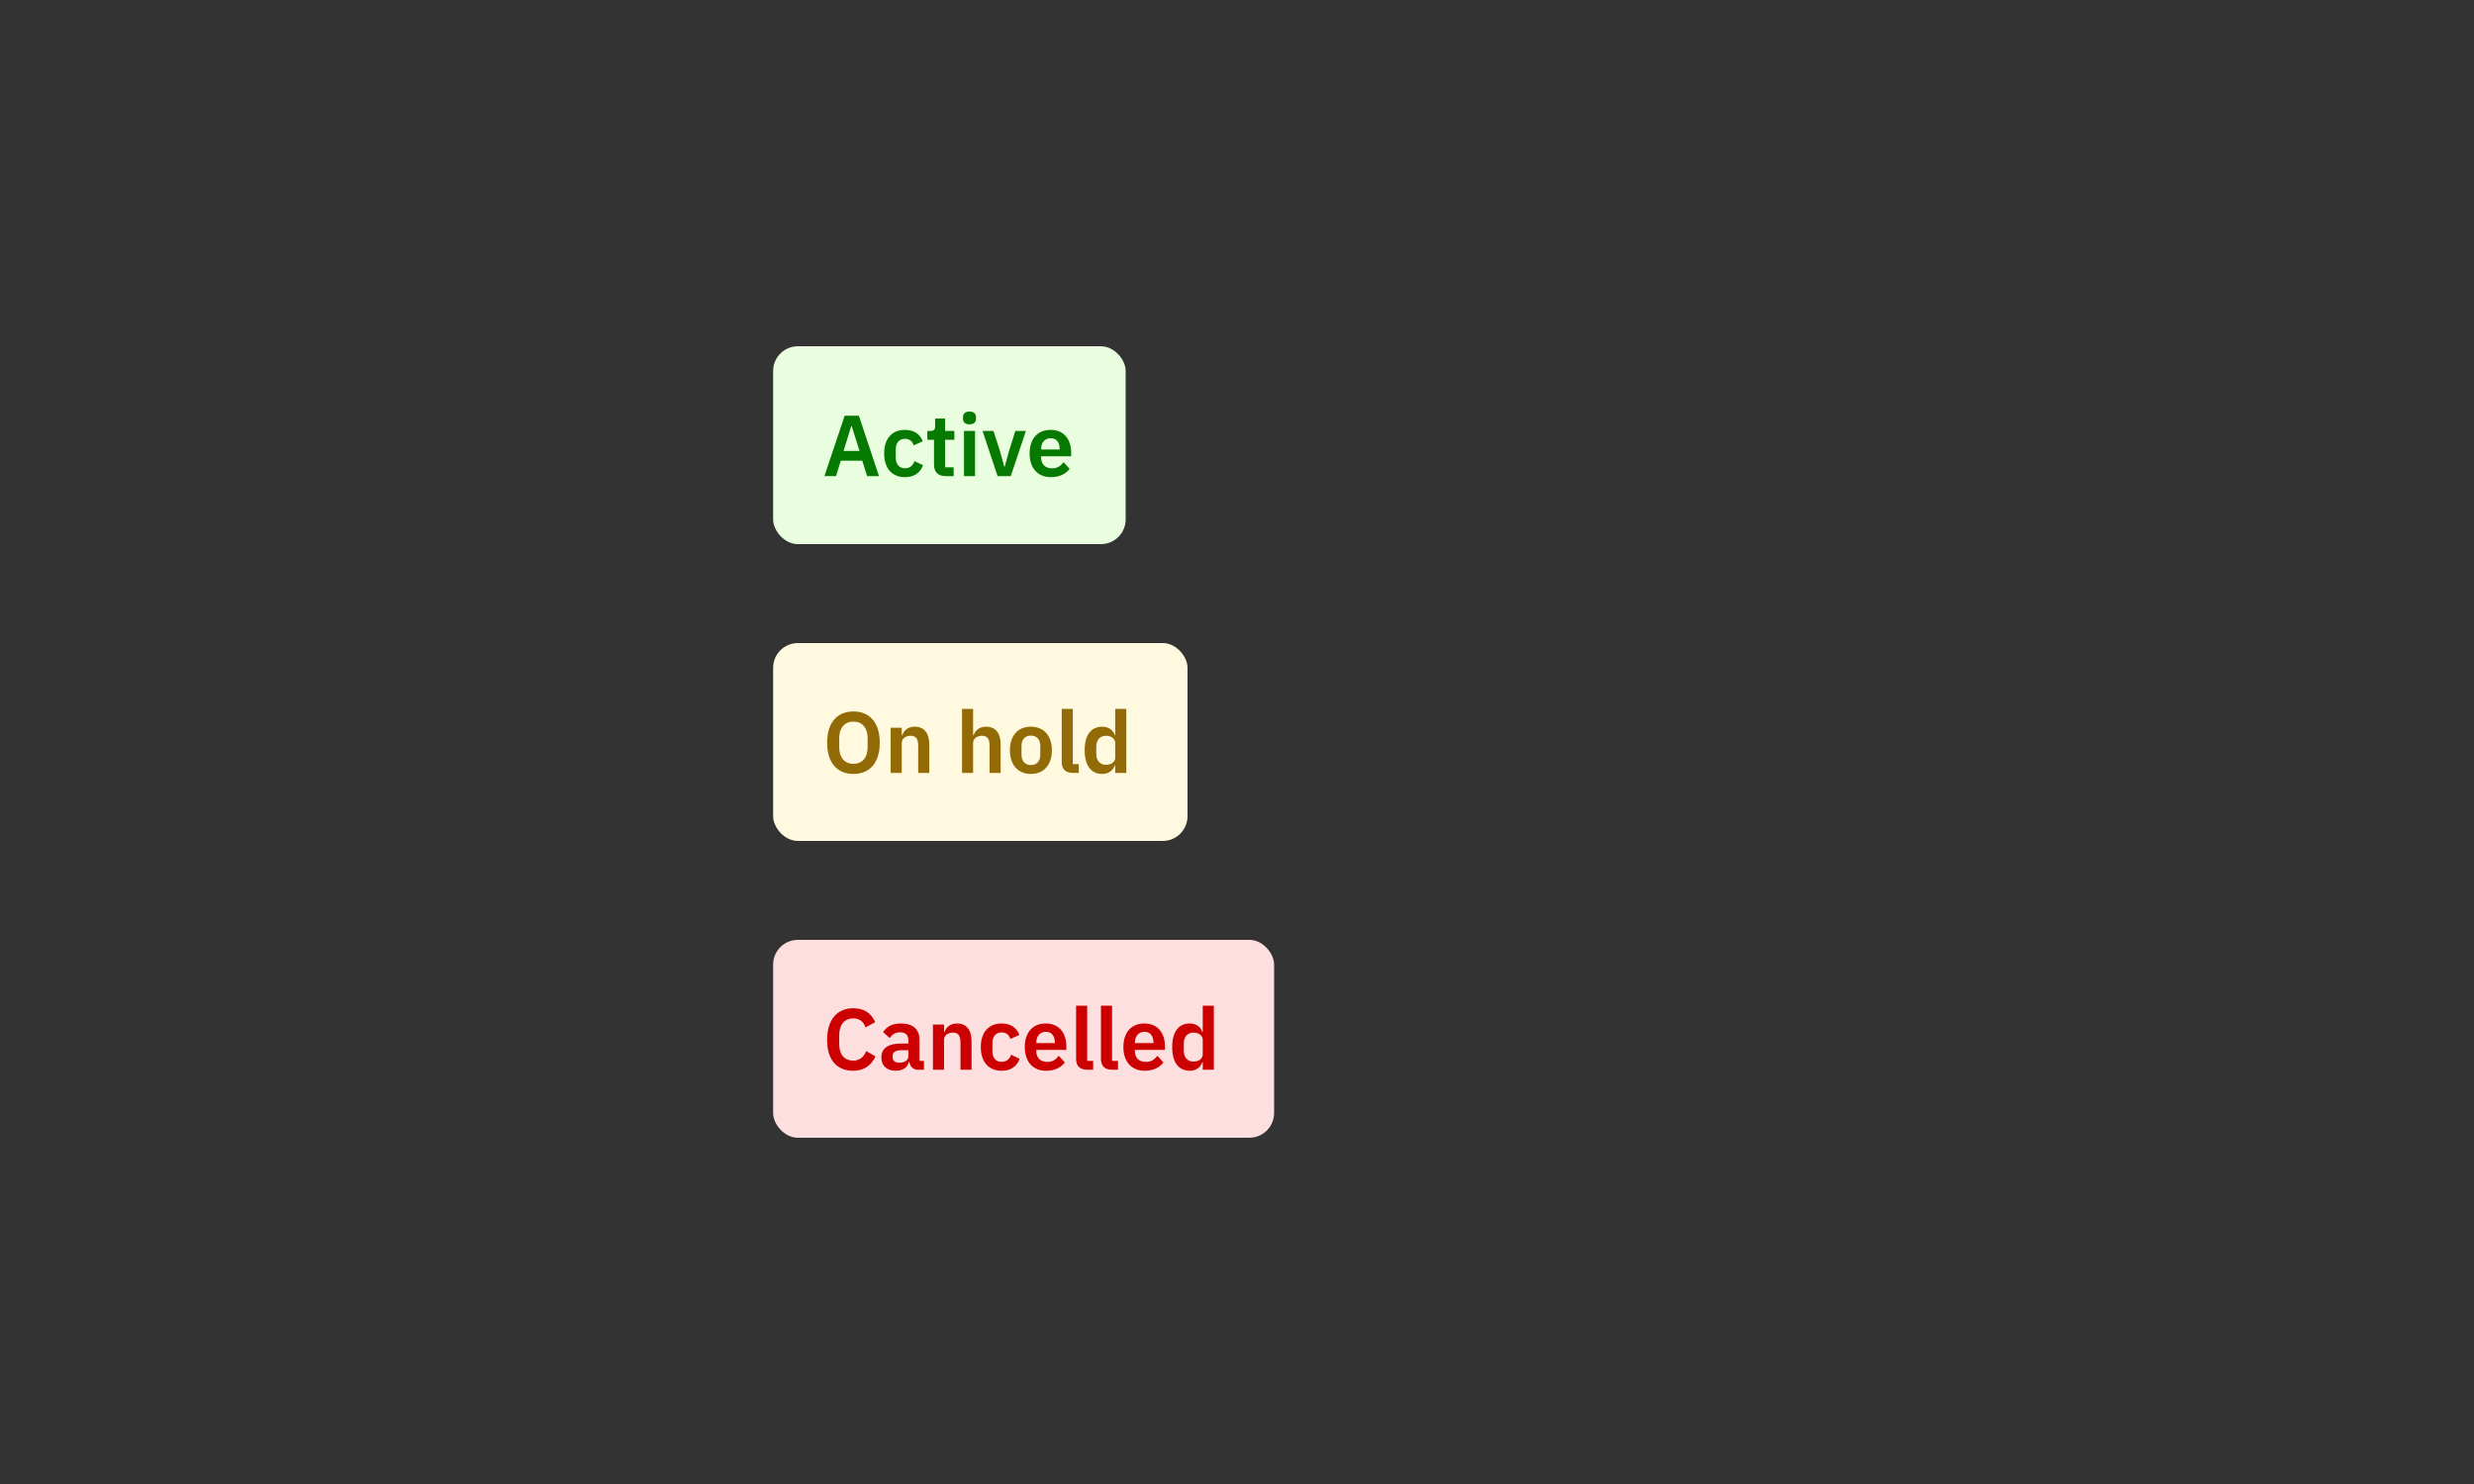<svg width="400" height="240" viewBox="0 0 400 240" fill="none" xmlns="http://www.w3.org/2000/svg">
<rect x="0" y="0" width="400" height="240" fill="#333333" stroke="none"/>
<rect x="125" y="56" width="57" height="32" rx="4" fill="#E9FEDF"/>
<path d="M142.114 77L138.866 67.228H136.57L133.294 77H135.17L135.94 74.508H139.412L140.196 77H142.114ZM138.964 72.926H136.388L137.634 68.908H137.704L138.964 72.926ZM146.326 77.168C147.74 77.168 148.762 76.524 149.238 75.236L147.866 74.578C147.6 75.236 147.18 75.726 146.326 75.726C145.332 75.726 144.828 75.04 144.828 74.018V72.688C144.828 71.666 145.332 70.966 146.326 70.966C147.096 70.966 147.558 71.414 147.726 72.03L149.196 71.372C148.762 70.224 147.796 69.524 146.326 69.524C144.17 69.524 142.952 70.994 142.952 73.332C142.952 75.684 144.17 77.168 146.326 77.168ZM152.902 77H154.19V75.572H152.804V71.12H154.302V69.692H152.804V67.69H151.194V68.936C151.194 69.44 151.026 69.692 150.494 69.692H149.934V71.12H151.012V75.138C151.012 76.328 151.67 77 152.902 77ZM156.752 68.628C157.48 68.628 157.802 68.25 157.802 67.732V67.452C157.802 66.934 157.48 66.556 156.752 66.556C156.01 66.556 155.702 66.934 155.702 67.452V67.732C155.702 68.25 156.01 68.628 156.752 68.628ZM155.856 77H157.648V69.692H155.856V77ZM163.421 77L165.871 69.692H164.163L163.169 72.842L162.455 75.446H162.357L161.643 72.842L160.621 69.692H158.857L161.293 77H163.421ZM169.912 77.168C171.27 77.168 172.334 76.65 172.936 75.824L171.97 74.746C171.522 75.32 170.99 75.74 170.108 75.74C168.932 75.74 168.33 75.026 168.33 73.976V73.794H173.188V73.206C173.188 71.204 172.138 69.524 169.856 69.524C167.714 69.524 166.468 71.022 166.468 73.332C166.468 75.67 167.756 77.168 169.912 77.168ZM169.884 70.868C170.808 70.868 171.326 71.554 171.326 72.562V72.688H168.33V72.576C168.33 71.568 168.946 70.868 169.884 70.868Z" fill="#067900"/>
<rect x="125" y="152" width="81" height="32" rx="4" fill="#FEDFDF"/>
<path d="M137.942 173.168C139.692 173.168 140.854 172.314 141.554 170.858L140.056 169.976C139.734 170.858 139.048 171.53 137.942 171.53C136.57 171.53 135.688 170.578 135.688 168.898V167.358C135.688 165.692 136.57 164.698 137.942 164.698C139.034 164.698 139.65 165.286 139.93 166.154L141.512 165.314C140.826 163.802 139.692 163.06 137.942 163.06C135.366 163.06 133.728 164.894 133.728 168.184C133.728 171.474 135.366 173.168 137.942 173.168ZM144.824 173.168C145.916 173.168 146.714 172.678 146.952 171.74H147.036C147.148 172.496 147.624 173 148.394 173H149.388V171.572H148.66V168.128C148.66 166.462 147.61 165.524 145.636 165.524C144.166 165.524 143.312 166.084 142.78 166.924L143.844 167.876C144.194 167.372 144.67 166.952 145.51 166.952C146.462 166.952 146.868 167.428 146.868 168.24V168.772H145.622C143.634 168.772 142.5 169.514 142.5 171.012C142.5 172.314 143.34 173.168 144.824 173.168ZM145.426 171.866C144.726 171.866 144.32 171.572 144.32 170.984V170.746C144.32 170.172 144.782 169.85 145.72 169.85H146.868V170.816C146.868 171.502 146.224 171.866 145.426 171.866ZM152.631 173V168.17C152.631 167.386 153.345 166.994 154.087 166.994C154.941 166.994 155.291 167.526 155.291 168.562V173H157.083V168.38C157.083 166.56 156.243 165.524 154.745 165.524C153.611 165.524 152.995 166.126 152.701 166.91H152.631V165.692H150.839V173H152.631ZM161.953 173.168C163.367 173.168 164.389 172.524 164.865 171.236L163.493 170.578C163.227 171.236 162.807 171.726 161.953 171.726C160.959 171.726 160.455 171.04 160.455 170.018V168.688C160.455 167.666 160.959 166.966 161.953 166.966C162.723 166.966 163.185 167.414 163.353 168.03L164.823 167.372C164.389 166.224 163.423 165.524 161.953 165.524C159.797 165.524 158.579 166.994 158.579 169.332C158.579 171.684 159.797 173.168 161.953 173.168ZM169.133 173.168C170.491 173.168 171.555 172.65 172.157 171.824L171.191 170.746C170.743 171.32 170.211 171.74 169.329 171.74C168.153 171.74 167.551 171.026 167.551 169.976V169.794H172.409V169.206C172.409 167.204 171.359 165.524 169.077 165.524C166.935 165.524 165.689 167.022 165.689 169.332C165.689 171.67 166.977 173.168 169.133 173.168ZM169.105 166.868C170.029 166.868 170.547 167.554 170.547 168.562V168.688H167.551V168.576C167.551 167.568 168.167 166.868 169.105 166.868ZM176.743 173V171.572H175.777V162.64H173.985V171.236C173.985 172.356 174.559 173 175.777 173H176.743ZM180.763 173V171.572H179.797V162.64H178.005V171.236C178.005 172.356 178.579 173 179.797 173H180.763ZM185.074 173.168C186.432 173.168 187.496 172.65 188.098 171.824L187.132 170.746C186.684 171.32 186.152 171.74 185.27 171.74C184.094 171.74 183.492 171.026 183.492 169.976V169.794H188.35V169.206C188.35 167.204 187.3 165.524 185.018 165.524C182.876 165.524 181.63 167.022 181.63 169.332C181.63 171.67 182.918 173.168 185.074 173.168ZM185.046 166.868C185.97 166.868 186.488 167.554 186.488 168.562V168.688H183.492V168.576C183.492 167.568 184.108 166.868 185.046 166.868ZM194.463 173H196.255V162.64H194.463V166.896H194.393C194.141 166.056 193.343 165.524 192.377 165.524C190.543 165.524 189.521 166.896 189.521 169.332C189.521 171.782 190.543 173.168 192.377 173.168C193.343 173.168 194.127 172.608 194.393 171.782H194.463V173ZM192.951 171.684C192.027 171.684 191.397 171.012 191.397 169.976V168.716C191.397 167.68 192.027 166.994 192.951 166.994C193.805 166.994 194.463 167.456 194.463 168.17V170.494C194.463 171.25 193.805 171.684 192.951 171.684Z" fill="#CC0000"/>
<rect x="125" y="104" width="67" height="32" rx="4" fill="#FFFADF"/>
<path d="M137.984 125.168C140.56 125.168 142.24 123.418 142.24 120.114C142.24 116.81 140.56 115.06 137.984 115.06C135.422 115.06 133.728 116.81 133.728 120.114C133.728 123.418 135.422 125.168 137.984 125.168ZM137.984 123.53C136.584 123.53 135.688 122.536 135.688 120.87V119.358C135.688 117.692 136.584 116.698 137.984 116.698C139.384 116.698 140.28 117.692 140.28 119.358V120.87C140.28 122.536 139.384 123.53 137.984 123.53ZM145.795 125V120.17C145.795 119.386 146.509 118.994 147.251 118.994C148.105 118.994 148.455 119.526 148.455 120.562V125H150.247V120.38C150.247 118.56 149.407 117.524 147.909 117.524C146.775 117.524 146.159 118.126 145.865 118.91H145.795V117.692H144.003V125H145.795ZM155.542 125H157.334V120.17C157.334 119.386 158.048 118.994 158.79 118.994C159.644 118.994 159.994 119.526 159.994 120.562V125H161.786V120.38C161.786 118.56 160.946 117.524 159.448 117.524C158.314 117.524 157.698 118.126 157.404 118.91H157.334V114.64H155.542V125ZM166.67 125.168C168.77 125.168 170.072 123.684 170.072 121.332C170.072 118.994 168.77 117.524 166.67 117.524C164.584 117.524 163.282 118.994 163.282 121.332C163.282 123.684 164.584 125.168 166.67 125.168ZM166.67 123.726C165.746 123.726 165.158 123.124 165.158 122.018V120.66C165.158 119.568 165.746 118.966 166.67 118.966C167.608 118.966 168.196 119.568 168.196 120.66V122.018C168.196 123.124 167.608 123.726 166.67 123.726ZM174.419 125V123.572H173.453V114.64H171.661V123.236C171.661 124.356 172.235 125 173.453 125H174.419ZM180.312 125H182.104V114.64H180.312V118.896H180.242C179.99 118.056 179.192 117.524 178.226 117.524C176.392 117.524 175.37 118.896 175.37 121.332C175.37 123.782 176.392 125.168 178.226 125.168C179.192 125.168 179.976 124.608 180.242 123.782H180.312V125ZM178.8 123.684C177.876 123.684 177.246 123.012 177.246 121.976V120.716C177.246 119.68 177.876 118.994 178.8 118.994C179.654 118.994 180.312 119.456 180.312 120.17V122.494C180.312 123.25 179.654 123.684 178.8 123.684Z" fill="#926B07"/>
</svg>
